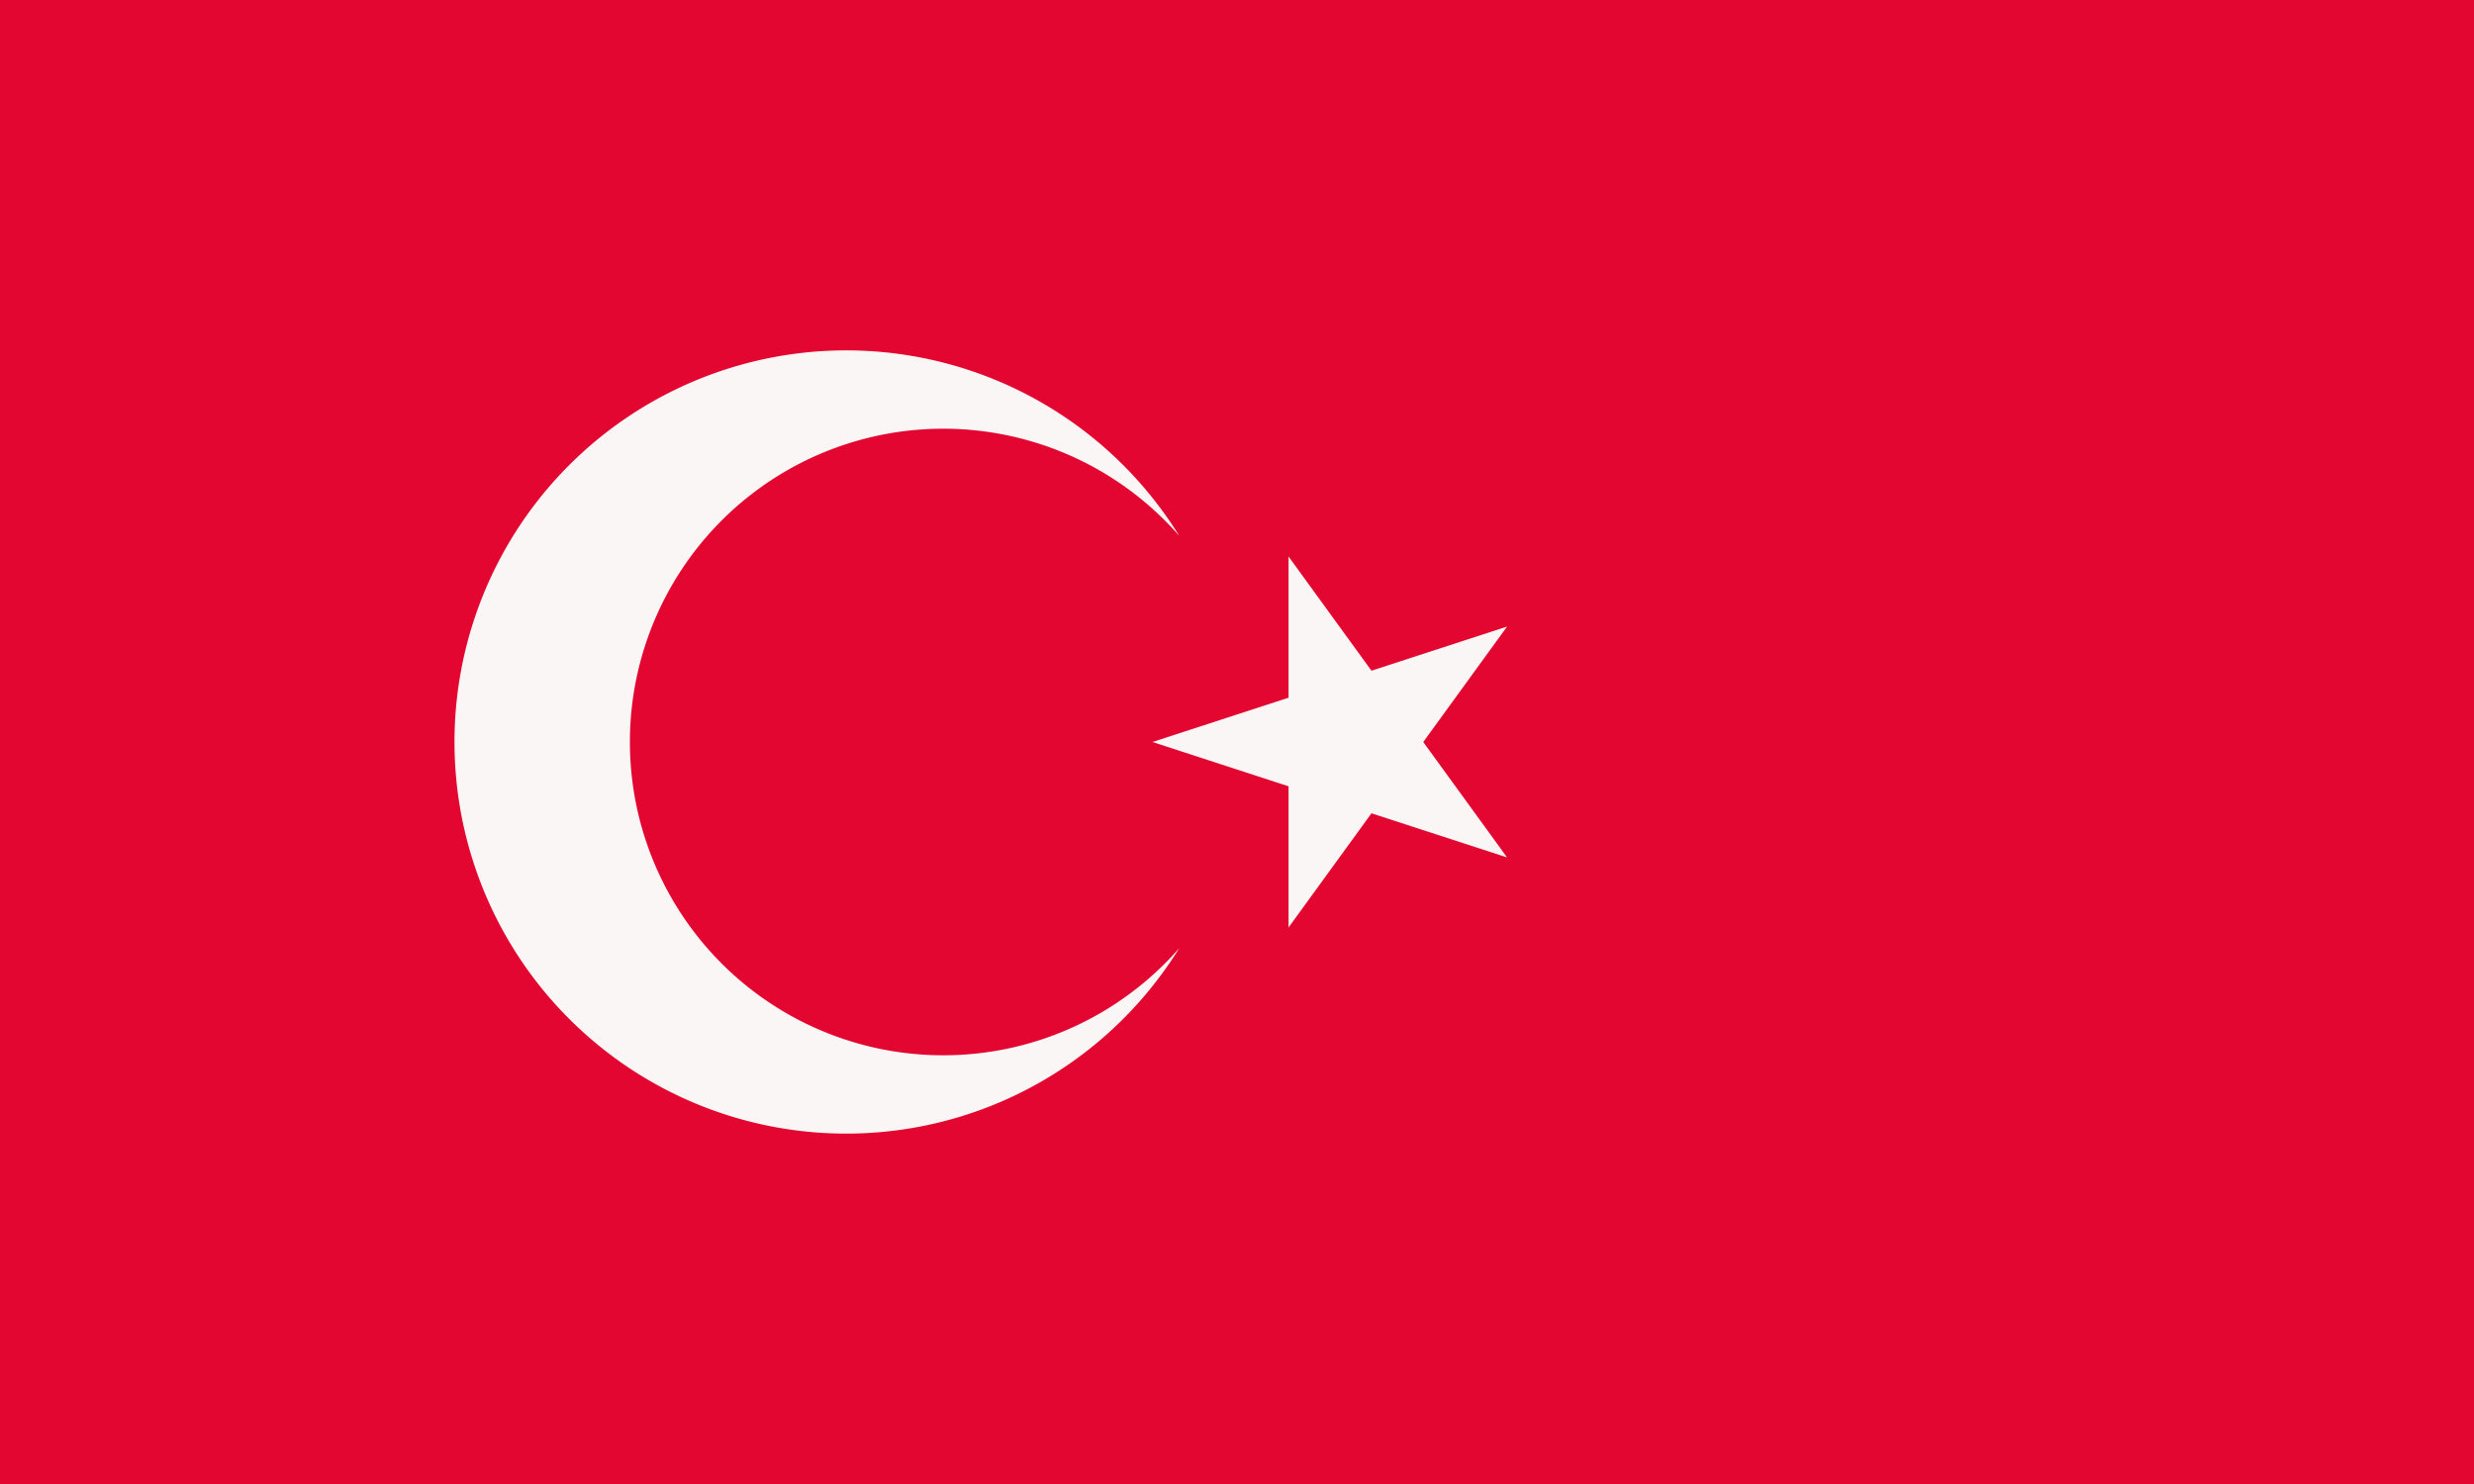 <svg xmlns="http://www.w3.org/2000/svg" width="1200" height="720"><path fill="#e30631" d="M0 0v720h1200V0Z"/><path fill="#faf6f5" d="M572 260a190 190 0 1 0 0 200 152 152 0 1 1 0-200zm53 190V270l106 146-172-56 172-56Z"/></svg>